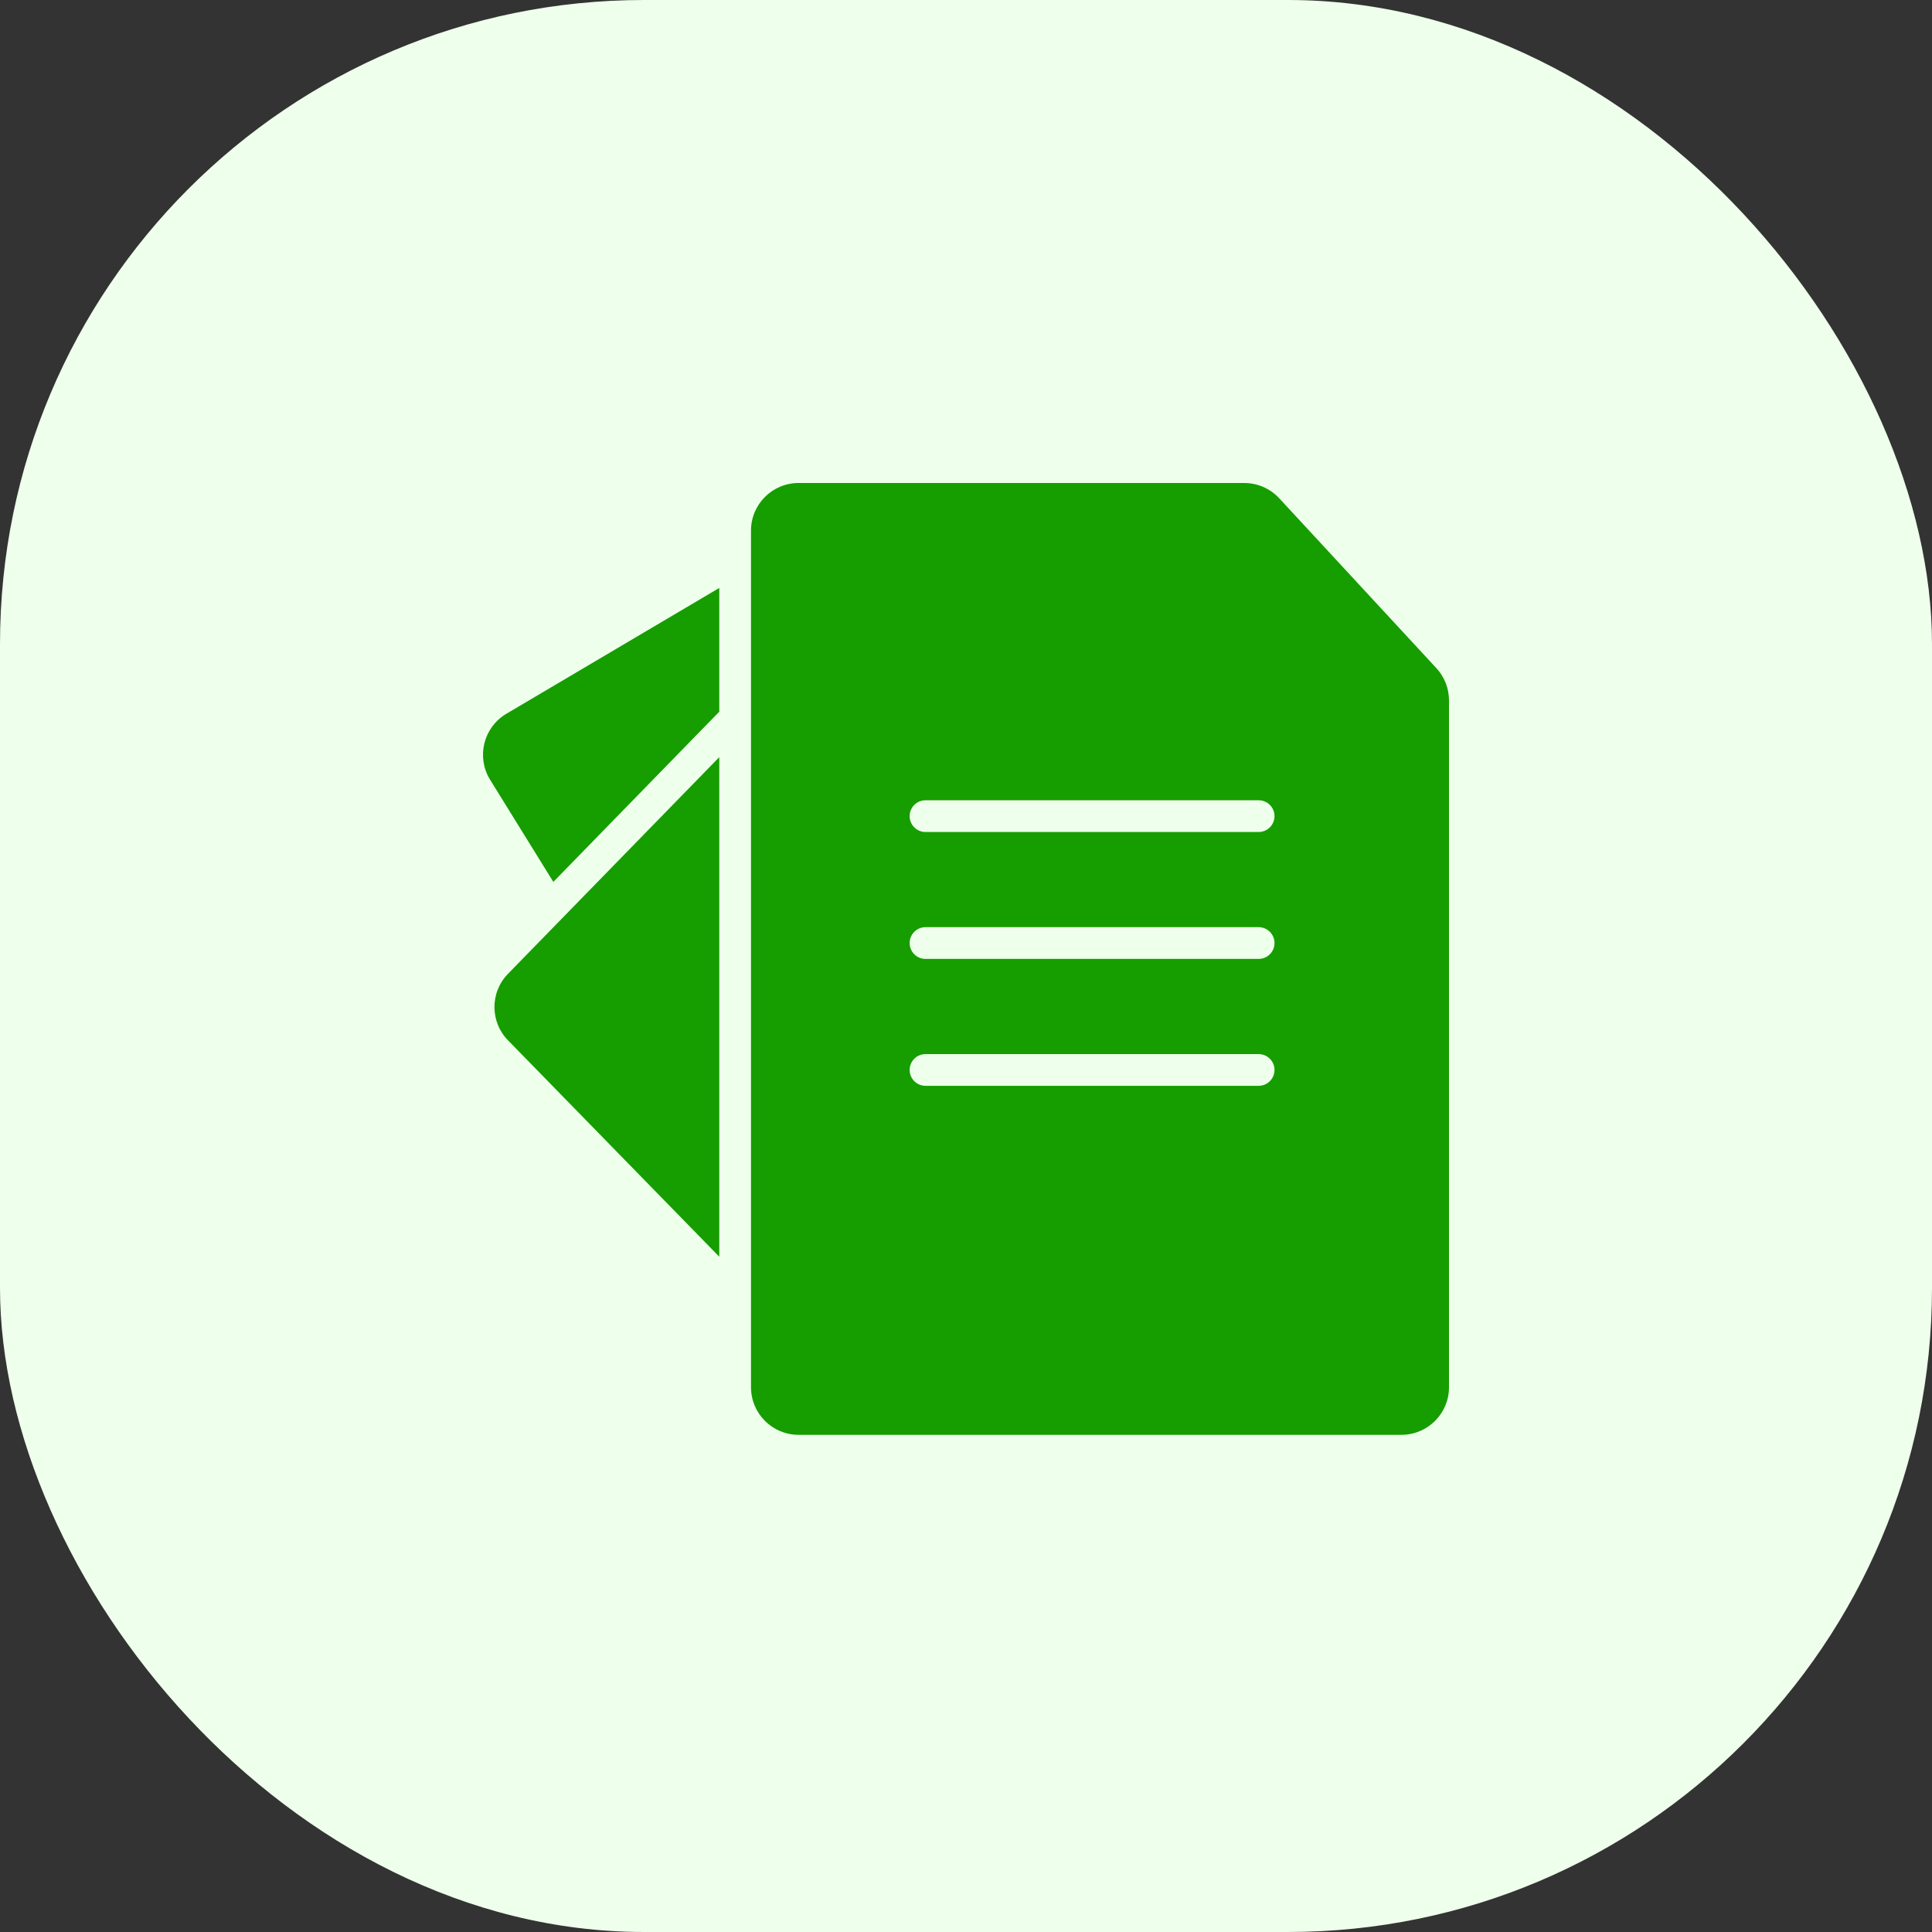 <svg width="60" height="60" viewBox="0 0 60 60" fill="none" xmlns="http://www.w3.org/2000/svg">
<rect x="0" y="0" width="60" height="60" fill="#333333" stroke="none"/>
<rect width="60" height="60" rx="20" fill="#EEFFEB"/>
<path fill-rule="evenodd" clip-rule="evenodd" d="M23.323 16.478C23.323 15.662 23.985 15 24.801 15H38.642C39.053 15 39.447 15.172 39.727 15.474L44.607 20.749C44.86 21.022 45 21.38 45 21.752V43.082C45 43.898 44.338 44.56 43.522 44.56H24.801C23.985 44.56 23.323 43.898 23.323 43.082V16.478ZM28.742 24.853C28.47 24.853 28.25 25.074 28.25 25.346C28.25 25.618 28.47 25.839 28.742 25.839H39.088C39.36 25.839 39.581 25.618 39.581 25.346C39.581 25.074 39.36 24.853 39.088 24.853H28.742ZM28.25 29.287C28.25 29.015 28.47 28.794 28.742 28.794H39.088C39.36 28.794 39.581 29.015 39.581 29.287C39.581 29.559 39.36 29.78 39.088 29.78H28.742C28.47 29.78 28.25 29.559 28.25 29.287ZM28.742 32.736C28.47 32.736 28.25 32.956 28.25 33.228C28.25 33.501 28.47 33.721 28.742 33.721H39.088C39.36 33.721 39.581 33.501 39.581 33.228C39.581 32.956 39.36 32.736 39.088 32.736H28.742ZM15.712 22.175L22.338 18.259V22.102L17.184 27.388L15.214 24.205C14.791 23.507 15.014 22.598 15.712 22.175ZM22.338 23.514L15.775 30.244C15.206 30.828 15.217 31.764 15.802 32.334L22.338 39.029V23.514Z" fill="#169D00"/>
</svg>
